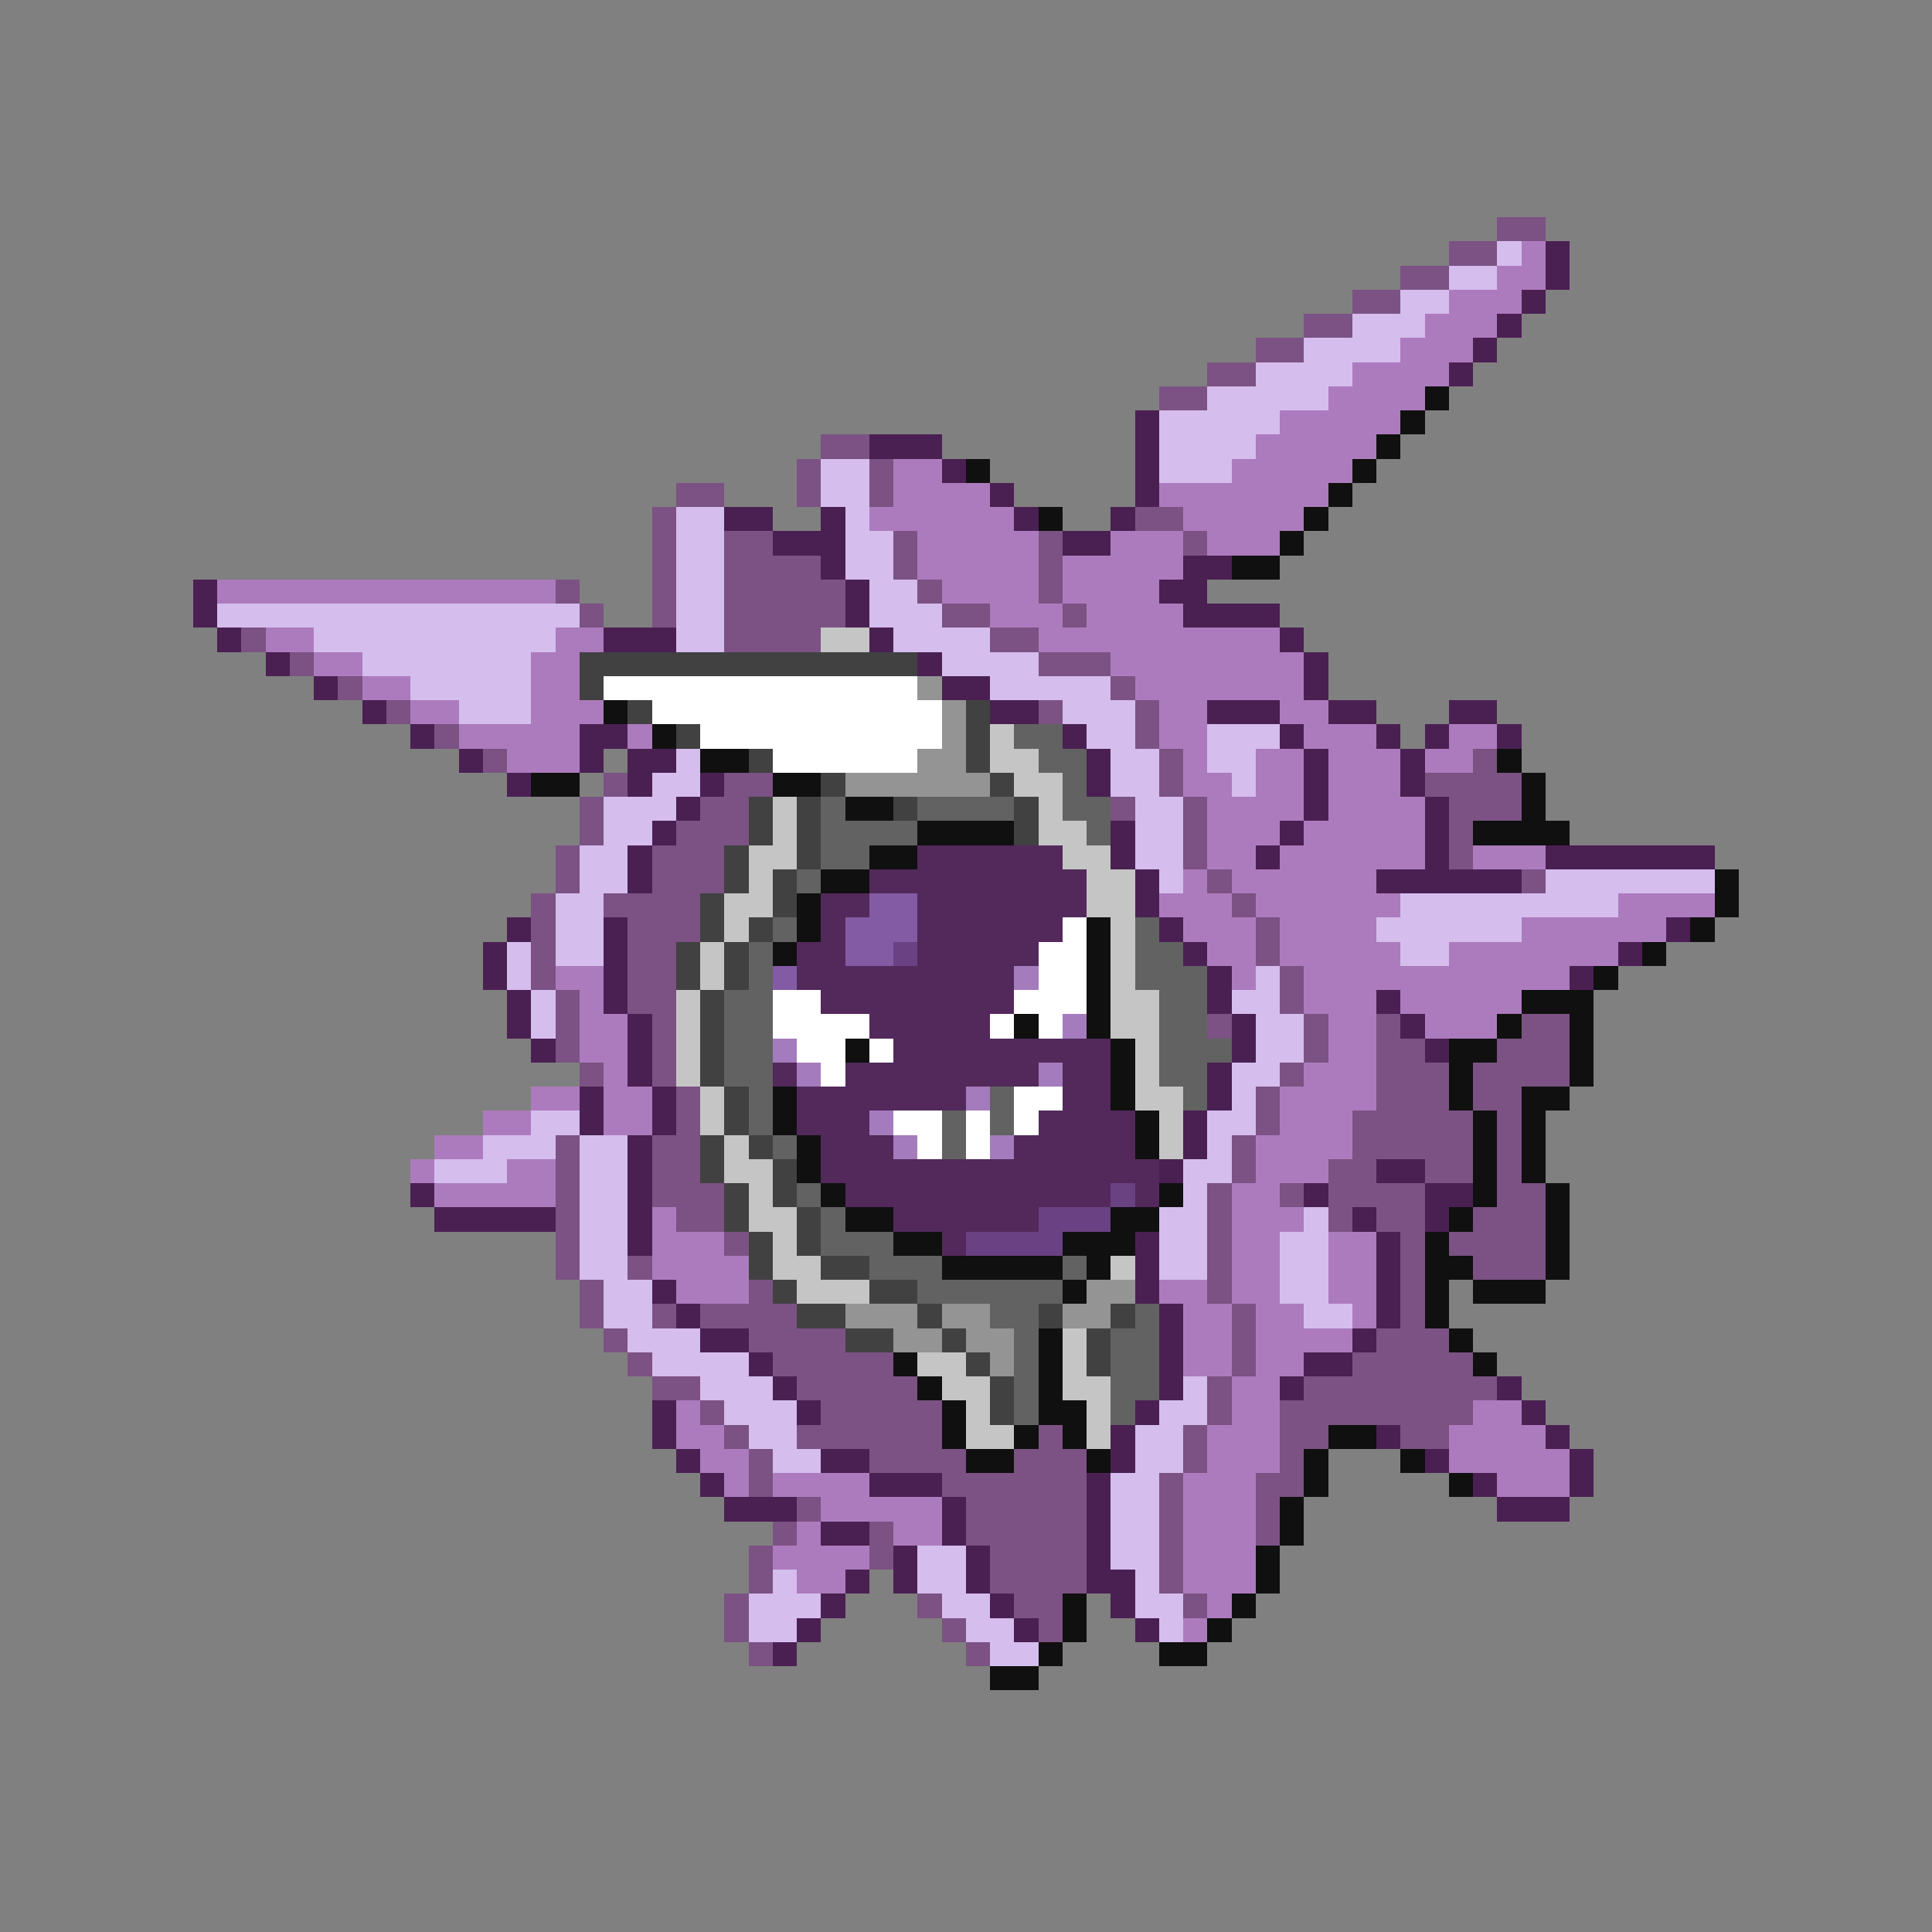 <svg xmlns="http://www.w3.org/2000/svg" viewBox="0 -0.5 80 80" shape-rendering="crispEdges">
<rect x="0" y="-0.5" width="80" height="80" fill="#808080" stroke="none"/>
<path stroke="#7b5283" d="M62 9h2M60 10h2M58 11h2M56 12h2M54 13h2M52 14h2M50 15h2M48 16h2M34 18h2M33 19h1M36 19h1M28 20h2M33 20h1M36 20h1M27 21h1M47 21h2M27 22h1M30 22h2M37 22h1M43 22h1M49 22h1M27 23h1M30 23h4M37 23h1M43 23h1M23 24h1M27 24h1M30 24h5M38 24h1M43 24h1M24 25h1M27 25h1M30 25h5M39 25h2M44 25h1M10 26h1M30 26h4M41 26h2M12 27h1M43 27h3M14 28h1M46 28h1M16 29h1M43 29h1M47 29h1M18 30h1M47 30h1M20 31h1M48 31h1M61 31h1M25 32h1M30 32h2M48 32h1M59 32h4M24 33h1M29 33h2M46 33h1M49 33h1M60 33h3M24 34h1M28 34h3M49 34h1M60 34h1M23 35h1M27 35h3M49 35h1M60 35h1M23 36h1M27 36h3M50 36h1M63 36h1M22 37h1M25 37h4M51 37h1M22 38h1M26 38h3M52 38h1M22 39h1M26 39h2M52 39h1M22 40h1M26 40h2M53 40h1M23 41h1M26 41h2M53 41h1M23 42h1M27 42h1M50 42h1M54 42h1M57 42h1M63 42h2M23 43h1M27 43h1M54 43h1M57 43h2M62 43h3M24 44h1M27 44h1M53 44h1M57 44h3M61 44h4M28 45h1M52 45h1M57 45h3M61 45h2M28 46h1M52 46h1M56 46h5M62 46h1M23 47h1M27 47h2M51 47h1M56 47h5M62 47h1M23 48h1M27 48h2M51 48h1M55 48h2M59 48h2M62 48h1M23 49h1M27 49h3M50 49h1M53 49h1M55 49h4M62 49h2M23 50h1M28 50h2M50 50h1M55 50h1M57 50h2M61 50h3M23 51h1M30 51h1M50 51h1M58 51h1M60 51h4M23 52h1M26 52h1M50 52h1M58 52h1M61 52h3M24 53h1M31 53h1M50 53h1M58 53h1M24 54h1M27 54h1M29 54h4M51 54h1M58 54h1M25 55h1M31 55h4M51 55h1M57 55h3M26 56h1M32 56h5M51 56h1M56 56h5M27 57h2M33 57h5M50 57h1M54 57h8M29 58h1M34 58h5M50 58h1M53 58h8M30 59h1M33 59h6M43 59h1M49 59h1M53 59h2M58 59h2M31 60h1M36 60h4M42 60h3M49 60h1M53 60h1M31 61h1M39 61h6M48 61h1M52 61h2M33 62h1M40 62h5M48 62h1M52 62h1M32 63h1M36 63h1M40 63h5M48 63h1M52 63h1M31 64h1M36 64h1M41 64h4M48 64h1M31 65h1M41 65h4M48 65h1M30 66h1M38 66h1M42 66h2M49 66h1M30 67h1M39 67h1M43 67h1M31 68h1M40 68h1" />
<path stroke="#d5bdee" d="M62 10h1M60 11h2M58 12h2M56 13h3M54 14h4M52 15h4M50 16h5M48 17h5M48 18h4M34 19h2M48 19h3M34 20h2M28 21h2M35 21h1M28 22h2M35 22h2M28 23h2M35 23h2M28 24h2M36 24h2M9 25h15M28 25h2M36 25h3M13 26h10M28 26h2M37 26h4M15 27h7M39 27h4M17 28h5M41 28h5M19 29h3M44 29h3M45 30h2M50 30h3M28 31h1M46 31h2M50 31h2M27 32h2M46 32h2M51 32h1M25 33h3M47 33h2M25 34h2M47 34h2M24 35h2M47 35h2M24 36h2M48 36h1M64 36h7M23 37h2M58 37h9M23 38h2M57 38h6M21 39h1M23 39h2M58 39h2M21 40h1M52 40h1M22 41h1M51 41h2M22 42h1M52 42h2M52 43h2M51 44h2M51 45h1M22 46h2M50 46h2M20 47h3M24 47h2M50 47h1M18 48h3M24 48h2M49 48h2M24 49h2M49 49h1M24 50h2M48 50h2M54 50h1M24 51h2M48 51h2M53 51h2M24 52h2M48 52h2M53 52h2M25 53h2M53 53h2M25 54h2M54 54h2M26 55h3M27 56h4M29 57h3M49 57h1M30 58h3M48 58h2M31 59h2M47 59h2M32 60h2M47 60h2M46 61h2M46 62h2M46 63h2M38 64h2M46 64h2M32 65h1M38 65h2M47 65h1M31 66h3M39 66h2M47 66h2M31 67h2M40 67h2M48 67h1M41 68h2" />
<path stroke="#ac7bbd" d="M63 10h1M62 11h2M60 12h3M59 13h3M58 14h3M56 15h4M55 16h4M53 17h5M52 18h5M37 19h2M51 19h5M37 20h4M48 20h7M36 21h6M49 21h5M38 22h5M46 22h3M50 22h3M38 23h5M44 23h5M9 24h14M39 24h4M44 24h4M41 25h3M45 25h4M11 26h2M23 26h2M43 26h10M13 27h2M22 27h2M46 27h8M15 28h2M22 28h2M47 28h7M17 29h2M22 29h3M48 29h2M53 29h2M19 30h5M26 30h1M48 30h2M54 30h3M60 30h2M21 31h3M49 31h1M52 31h2M55 31h3M59 31h2M49 32h2M52 32h2M55 32h3M50 33h4M55 33h4M50 34h3M54 34h5M50 35h2M53 35h6M61 35h3M49 36h1M51 36h6M48 37h3M52 37h6M67 37h4M49 38h3M53 38h4M63 38h6M50 39h2M53 39h5M60 39h7M23 40h2M51 40h1M54 40h11M24 41h1M54 41h3M58 41h5M24 42h2M55 42h2M59 42h3M24 43h2M55 43h2M25 44h1M54 44h3M22 45h2M25 45h2M53 45h4M20 46h2M25 46h2M53 46h3M18 47h2M52 47h4M17 48h1M21 48h2M52 48h3M18 49h5M51 49h2M27 50h1M51 50h3M27 51h3M51 51h2M55 51h2M27 52h4M51 52h2M55 52h2M28 53h3M48 53h2M51 53h2M55 53h2M49 54h2M52 54h2M56 54h1M49 55h2M52 55h4M49 56h2M52 56h2M51 57h2M28 58h1M51 58h2M61 58h2M28 59h2M50 59h3M60 59h4M29 60h2M50 60h3M60 60h5M30 61h1M32 61h4M49 61h3M62 61h3M34 62h5M49 62h3M33 63h1M37 63h2M49 63h3M32 64h4M49 64h3M33 65h2M49 65h3M50 66h1M49 67h1" />
<path stroke="#4a2052" d="M64 10h1M64 11h1M63 12h1M62 13h1M61 14h1M60 15h1M47 17h1M36 18h3M47 18h1M39 19h1M47 19h1M41 20h1M47 20h1M30 21h2M34 21h1M42 21h1M46 21h1M32 22h3M44 22h2M34 23h1M49 23h2M8 24h1M35 24h1M48 24h2M8 25h1M35 25h1M49 25h4M9 26h1M25 26h3M36 26h1M53 26h1M11 27h1M38 27h1M54 27h1M13 28h1M39 28h2M54 28h1M15 29h1M41 29h2M50 29h3M55 29h2M60 29h2M17 30h1M24 30h2M44 30h1M53 30h1M57 30h1M59 30h1M62 30h1M19 31h1M24 31h1M26 31h2M45 31h1M54 31h1M58 31h1M21 32h1M26 32h1M29 32h1M45 32h1M54 32h1M58 32h1M28 33h1M54 33h1M59 33h1M27 34h1M46 34h1M53 34h1M59 34h1M26 35h1M46 35h1M52 35h1M59 35h1M64 35h7M26 36h1M47 36h1M57 36h6M47 37h1M21 38h1M25 38h1M48 38h1M69 38h1M20 39h1M25 39h1M49 39h1M67 39h1M20 40h1M25 40h1M50 40h1M65 40h1M21 41h1M25 41h1M50 41h1M57 41h1M21 42h1M26 42h1M51 42h1M58 42h1M22 43h1M26 43h1M51 43h1M59 43h1M26 44h1M50 44h1M24 45h1M27 45h1M50 45h1M24 46h1M27 46h1M49 46h1M26 47h1M49 47h1M26 48h1M48 48h1M57 48h2M17 49h1M26 49h1M54 49h1M59 49h2M18 50h5M26 50h1M56 50h1M59 50h1M26 51h1M47 51h1M57 51h1M47 52h1M57 52h1M27 53h1M47 53h1M57 53h1M28 54h1M48 54h1M57 54h1M29 55h2M48 55h1M56 55h1M31 56h1M48 56h1M54 56h2M32 57h1M48 57h1M53 57h1M62 57h1M27 58h1M33 58h1M47 58h1M63 58h1M27 59h1M46 59h1M57 59h1M64 59h1M28 60h1M34 60h2M46 60h1M59 60h1M65 60h1M29 61h1M36 61h3M45 61h1M61 61h1M65 61h1M30 62h3M39 62h1M45 62h1M62 62h3M34 63h2M39 63h1M45 63h1M37 64h1M40 64h1M45 64h1M35 65h1M37 65h1M40 65h1M45 65h2M34 66h1M41 66h1M46 66h1M33 67h1M42 67h1M47 67h1M32 68h1" />
<path stroke="#101010" d="M59 16h1M58 17h1M57 18h1M40 19h1M56 19h1M55 20h1M43 21h1M54 21h1M53 22h1M51 23h2M25 29h1M27 30h1M29 31h2M62 31h1M22 32h2M32 32h2M63 32h1M35 33h2M63 33h1M38 34h4M61 34h4M36 35h2M34 36h2M71 36h1M33 37h1M71 37h1M33 38h1M45 38h1M70 38h1M32 39h1M45 39h1M68 39h1M45 40h1M66 40h1M45 41h1M63 41h3M42 42h1M45 42h1M62 42h1M65 42h1M35 43h1M46 43h1M60 43h2M65 43h1M46 44h1M60 44h1M65 44h1M32 45h1M46 45h1M60 45h1M63 45h2M32 46h1M47 46h1M61 46h1M63 46h1M33 47h1M47 47h1M61 47h1M63 47h1M33 48h1M61 48h1M63 48h1M34 49h1M48 49h1M61 49h1M64 49h1M35 50h2M46 50h2M60 50h1M64 50h1M37 51h2M44 51h3M59 51h1M64 51h1M39 52h5M45 52h1M59 52h2M64 52h1M44 53h1M59 53h1M61 53h3M59 54h1M43 55h1M60 55h1M37 56h1M43 56h1M61 56h1M38 57h1M43 57h1M39 58h1M43 58h2M39 59h1M42 59h1M44 59h1M55 59h2M40 60h2M45 60h1M54 60h1M58 60h1M54 61h1M60 61h1M53 62h1M53 63h1M52 64h1M52 65h1M44 66h1M51 66h1M44 67h1M50 67h1M43 68h1M48 68h2M41 69h2" />
<path stroke="#c5c5c5" d="M34 26h2M41 30h1M41 31h2M42 32h2M32 33h1M43 33h1M32 34h1M43 34h2M31 35h2M44 35h2M31 36h1M45 36h2M30 37h2M45 37h2M30 38h1M46 38h1M29 39h1M46 39h1M29 40h1M46 40h1M28 41h1M46 41h2M28 42h1M46 42h2M28 43h1M47 43h1M28 44h1M47 44h1M29 45h1M47 45h2M29 46h1M48 46h1M30 47h1M48 47h1M30 48h2M31 49h1M31 50h2M32 51h1M32 52h2M46 52h1M33 53h3M44 55h1M38 56h2M44 56h1M39 57h2M44 57h2M40 58h1M45 58h1M40 59h2M45 59h1" />
<path stroke="#414141" d="M24 27h14M24 28h1M26 29h1M40 29h1M28 30h1M40 30h1M31 31h1M40 31h1M34 32h1M41 32h1M31 33h1M33 33h1M37 33h1M42 33h1M31 34h1M33 34h1M42 34h1M30 35h1M33 35h1M30 36h1M32 36h1M29 37h1M32 37h1M29 38h1M31 38h1M28 39h1M30 39h1M28 40h1M30 40h1M29 41h1M29 42h1M29 43h1M29 44h1M30 45h1M30 46h1M29 47h1M31 47h1M29 48h1M32 48h1M30 49h1M32 49h1M30 50h1M33 50h1M31 51h1M33 51h1M31 52h1M34 52h2M32 53h1M36 53h2M33 54h2M38 54h1M43 54h1M46 54h1M35 55h2M39 55h1M45 55h1M40 56h1M45 56h1M41 57h1M41 58h1" />
<path stroke="#ffffff" d="M25 28h13M27 29h12M29 30h10M32 31h6M44 38h1M43 39h2M43 40h2M32 41h2M42 41h3M32 42h4M41 42h1M43 42h1M33 43h2M36 43h1M34 44h1M42 45h2M37 46h2M40 46h1M42 46h1M38 47h1M40 47h1" />
<path stroke="#949494" d="M38 28h1M39 29h1M39 30h1M38 31h2M35 32h6M45 53h2M35 54h3M39 54h2M44 54h2M37 55h2M40 55h2M41 56h1" />
<path stroke="#626262" d="M42 30h2M43 31h2M44 32h1M34 33h1M38 33h4M44 33h2M34 34h4M45 34h1M34 35h2M33 36h1M32 38h1M47 38h1M31 39h1M47 39h2M31 40h1M47 40h3M30 41h2M48 41h2M30 42h2M48 42h2M30 43h2M48 43h3M30 44h2M48 44h2M31 45h1M41 45h1M49 45h1M31 46h1M39 46h1M41 46h1M32 47h1M39 47h1M33 49h1M34 50h1M34 51h3M36 52h3M44 52h1M38 53h6M41 54h2M47 54h1M42 55h1M46 55h2M42 56h1M46 56h2M42 57h1M46 57h2M42 58h1M46 58h1" />
<path stroke="#52295a" d="M38 35h6M36 36h9M34 37h2M38 37h7M34 38h1M38 38h6M33 39h2M38 39h5M33 40h9M34 41h8M36 42h5M37 43h9M32 44h1M35 44h8M44 44h2M33 45h7M44 45h2M33 46h3M43 46h4M34 47h3M42 47h5M34 48h14M35 49h11M47 49h1M37 50h6M39 51h1" />
<path stroke="#835aa4" d="M36 37h2M35 38h3M35 39h2M32 40h1" />
<path stroke="#6a4183" d="M37 39h1M46 49h1M43 50h3M40 51h4" />
<path stroke="#a47bbd" d="M42 40h1M44 42h1M32 43h1M33 44h1M43 44h1M40 45h1M36 46h1M37 47h1M41 47h1" />
</svg>